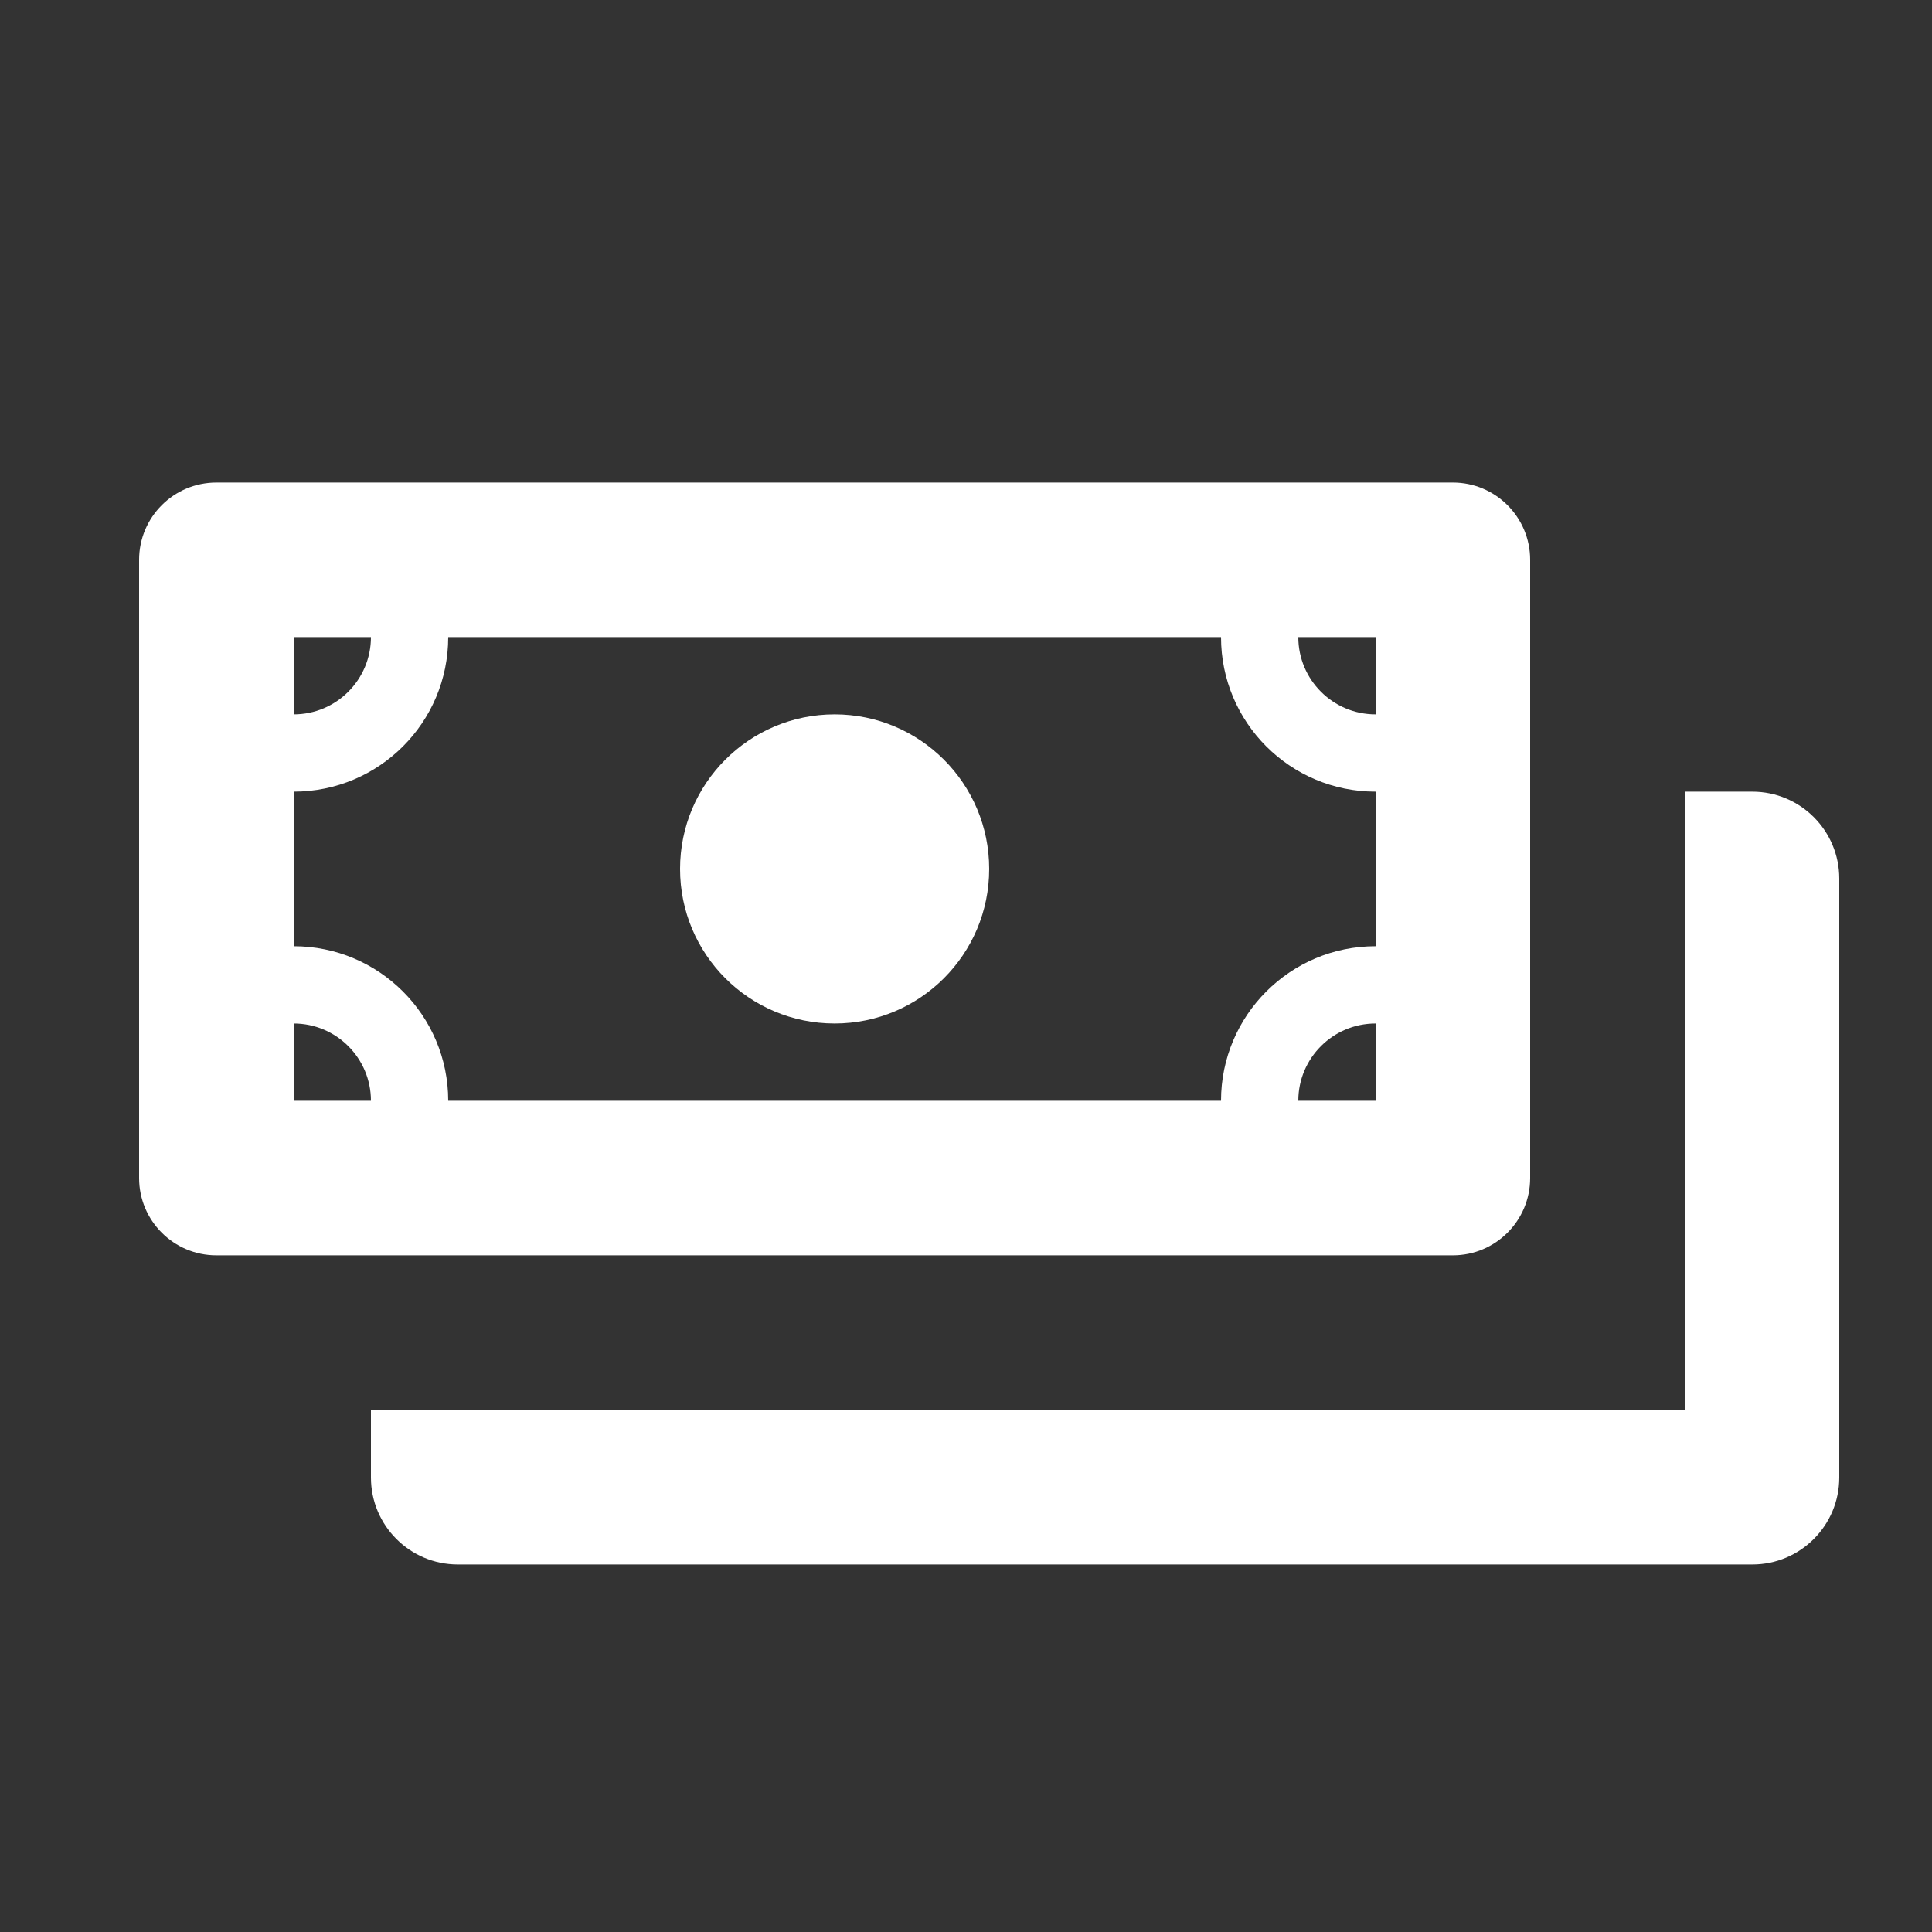 <svg width="25" height="25" viewBox="0 0 25 25" fill="none" xmlns="http://www.w3.org/2000/svg">
<rect x="0" y="0" width="25" height="25" fill="#333333" stroke="none"/>
<g id="money/money-payment-1">
<path id="Union" fill-rule="evenodd" clip-rule="evenodd" d="M15.8 8.244H5.8C5.8 9.349 4.905 10.244 3.8 10.244V12.244C4.905 12.244 5.8 13.14 5.8 14.244H15.8C15.8 13.14 16.695 12.244 17.8 12.244V10.244C16.695 10.244 15.8 9.349 15.8 8.244ZM19.8 14.244V8.244V7.244C19.8 6.692 19.352 6.244 18.8 6.244H17.8H3.8H2.8C2.248 6.244 1.8 6.692 1.8 7.244V8.244V14.244V15.244C1.8 15.796 2.248 16.244 2.8 16.244H3.8H17.8H18.8C19.352 16.244 19.8 15.796 19.8 15.244V14.244ZM17.8 13.244C17.248 13.244 16.8 13.692 16.8 14.244H17.8V13.244ZM3.8 13.244C4.352 13.244 4.8 13.692 4.8 14.244H3.8L3.8 13.244ZM16.8 8.244C16.8 8.796 17.248 9.244 17.8 9.244V8.244L16.8 8.244ZM3.8 8.244L3.8 9.244C4.352 9.244 4.8 8.796 4.8 8.244L3.8 8.244ZM8.8 11.244C8.8 10.14 9.695 9.244 10.8 9.244C11.905 9.244 12.8 10.14 12.8 11.244C12.8 12.349 11.905 13.244 10.8 13.244C9.695 13.244 8.8 12.349 8.8 11.244ZM22.675 10.244H21.8V18.244H4.8V19.119C4.8 19.74 5.304 20.244 5.925 20.244H22.675C23.296 20.244 23.8 19.74 23.8 19.119V11.369C23.8 10.748 23.296 10.244 22.675 10.244Z" fill="white"/>
</g>
</svg>
